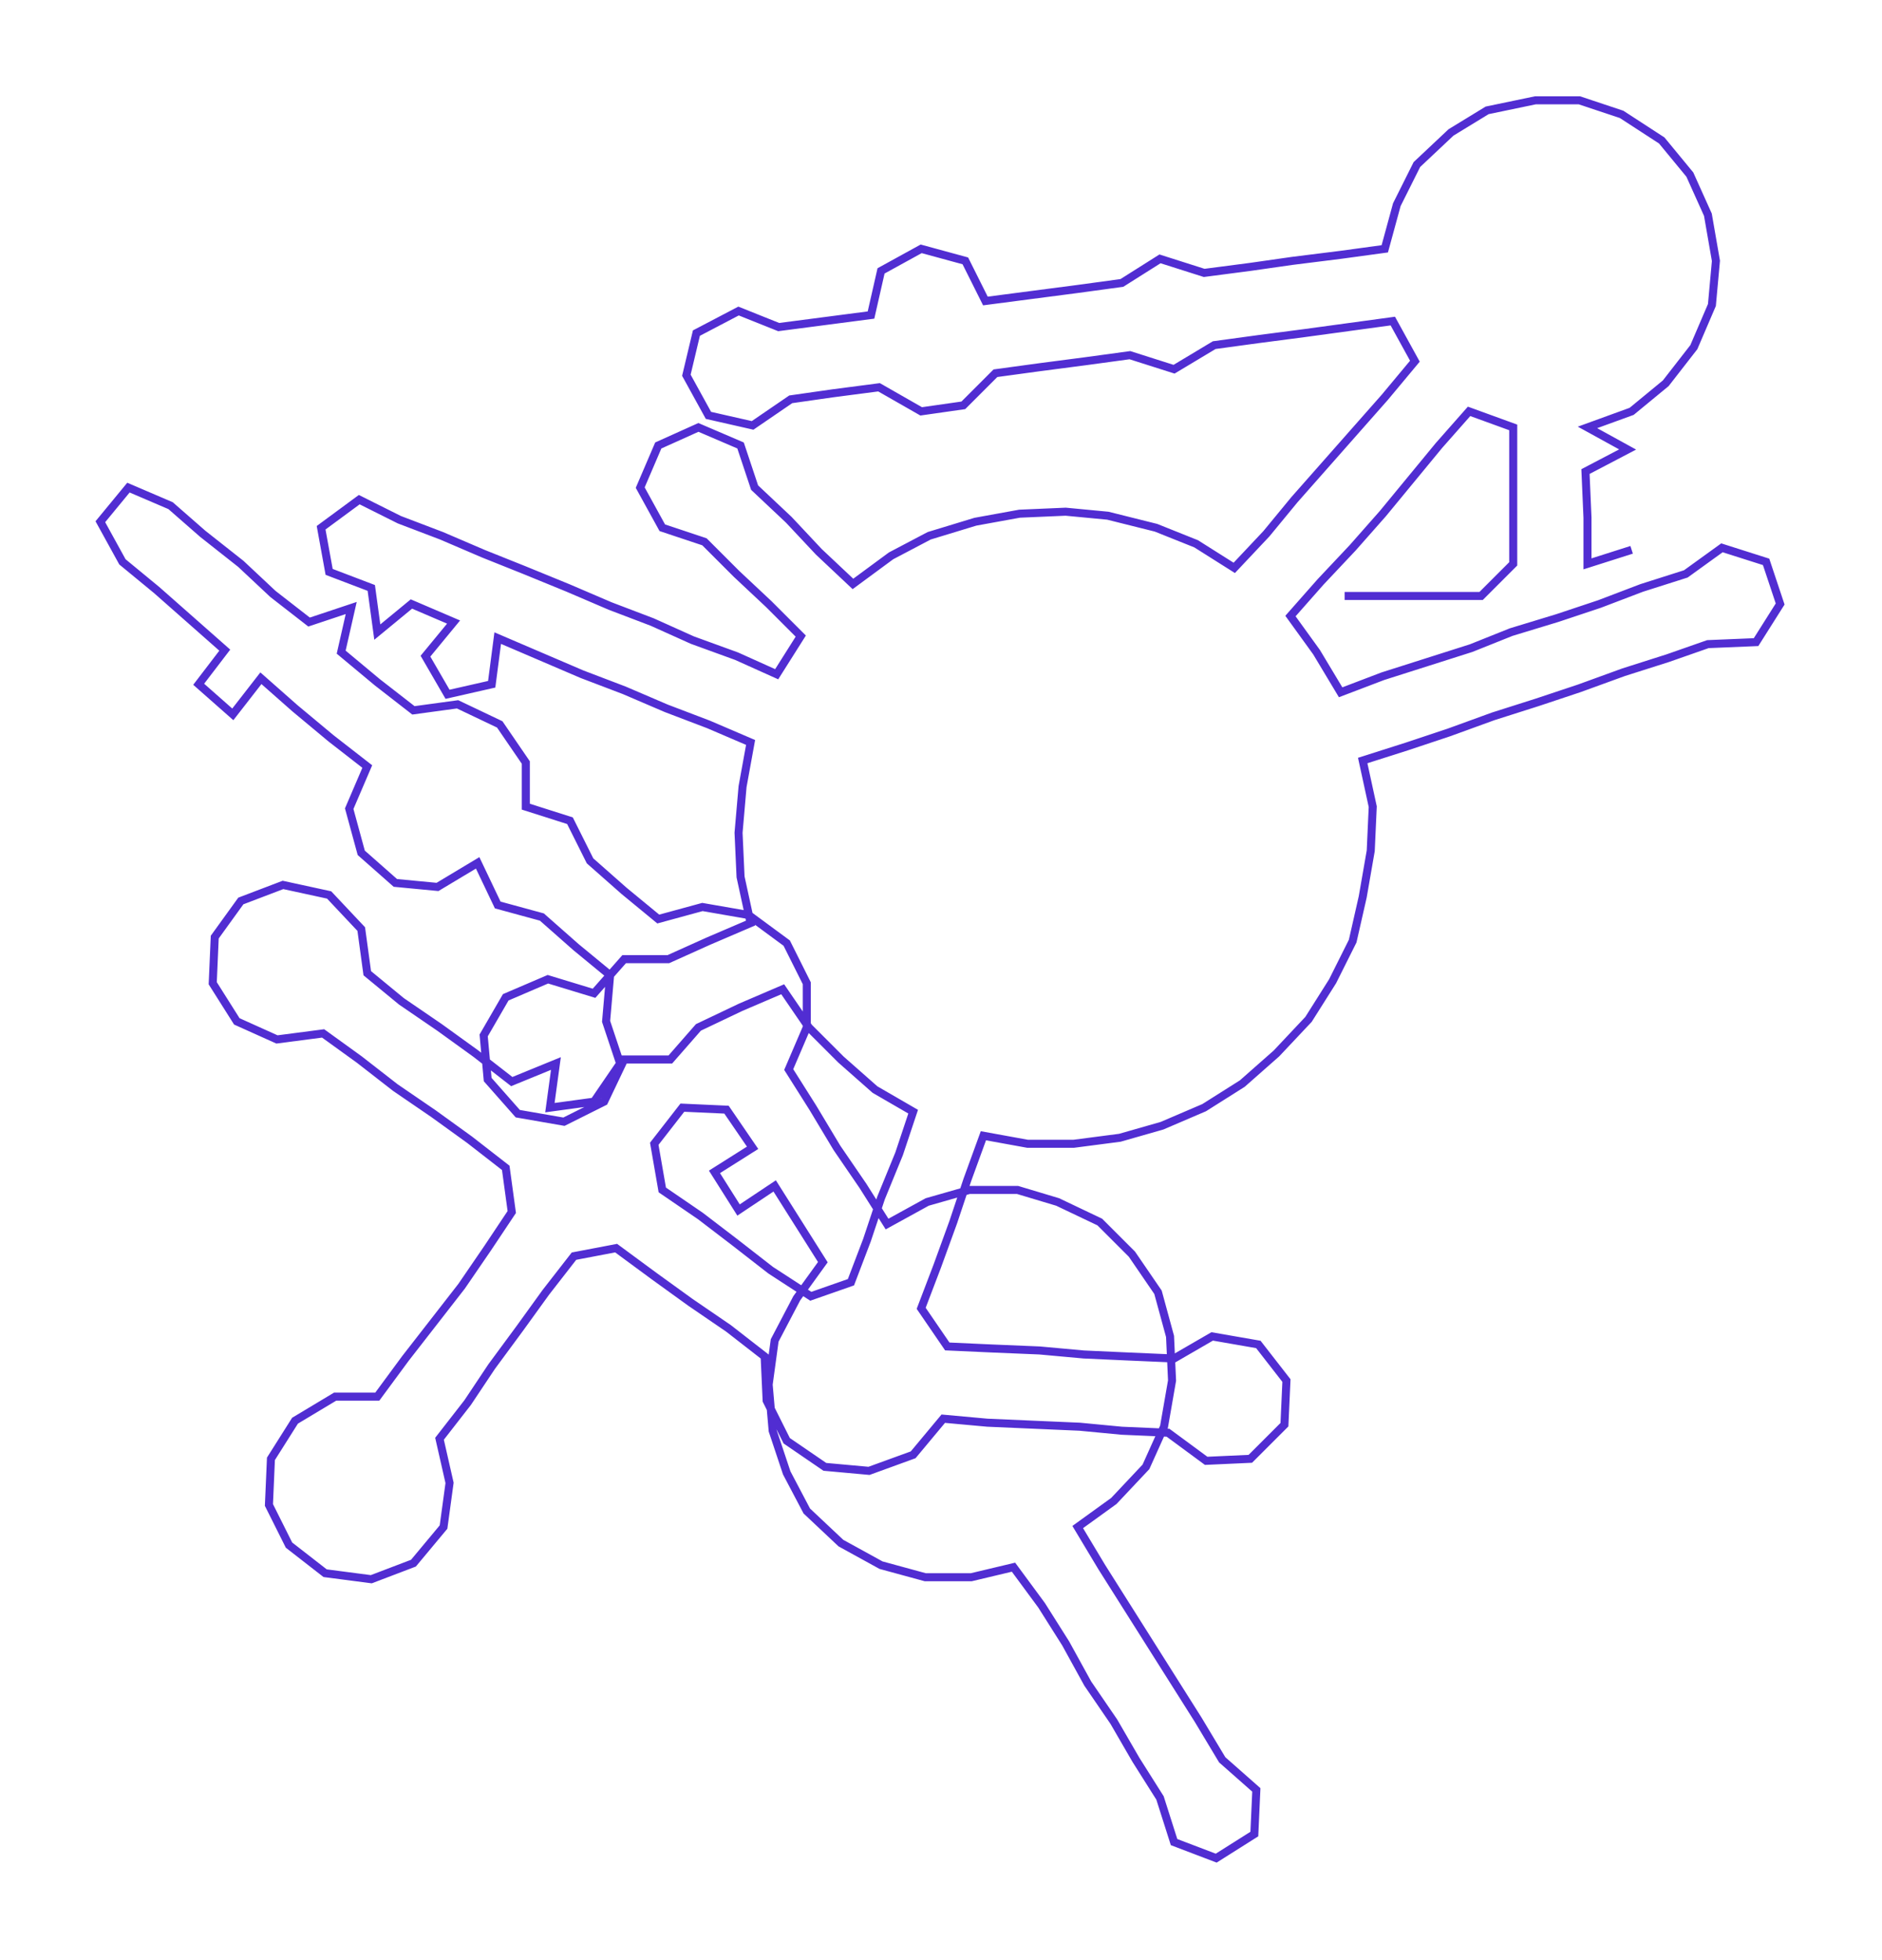 <ns0:svg xmlns:ns0="http://www.w3.org/2000/svg" width="288.039px" height="300px" viewBox="0 0 937.75 976.69"><ns0:path style="stroke:#512dd2;stroke-width:4px;fill:none;" d="M670 297 L670 297 L693 297 L715 297 L738 297 L754 281 L754 258 L754 235 L754 213 L732 205 L717 222 L703 239 L689 256 L674 273 L658 290 L643 307 L656 325 L668 345 L689 337 L711 330 L733 323 L753 315 L776 308 L797 301 L818 293 L840 286 L858 273 L880 280 L887 301 L875 320 L851 321 L831 328 L809 335 L787 343 L766 350 L744 357 L722 365 L701 372 L679 379 L684 402 L683 424 L679 447 L674 469 L664 489 L652 508 L636 525 L619 540 L600 552 L579 561 L558 567 L535 570 L512 570 L490 566 L482 588 L475 609 L467 631 L459 652 L472 671 L494 672 L518 673 L540 675 L562 676 L585 677 L604 666 L627 670 L641 688 L640 710 L623 727 L601 728 L582 714 L559 713 L538 711 L515 710 L492 709 L470 707 L455 725 L433 733 L411 731 L392 718 L382 698 L381 676 L363 662 L344 649 L326 636 L307 622 L286 626 L272 644 L259 662 L245 681 L233 699 L219 717 L224 739 L221 761 L206 779 L185 787 L162 784 L144 770 L134 750 L135 727 L147 708 L167 696 L188 696 L202 677 L216 659 L230 641 L243 622 L255 604 L252 582 L234 568 L216 555 L197 542 L179 528 L161 515 L138 518 L118 509 L106 490 L107 467 L120 449 L141 441 L164 446 L180 463 L183 485 L200 499 L219 512 L237 525 L255 539 L277 530 L274 552 L296 549 L309 530 L302 509 L304 486 L287 472 L270 457 L248 451 L238 430 L218 442 L197 440 L180 425 L174 403 L183 382 L165 368 L147 353 L130 338 L116 356 L99 341 L112 324 L95 309 L78 294 L61 280 L50 260 L64 243 L85 252 L101 266 L120 281 L136 296 L154 310 L175 303 L170 325 L188 340 L206 354 L228 351 L249 361 L262 380 L262 402 L284 409 L294 429 L311 444 L328 458 L350 452 L373 456 L392 470 L402 490 L402 512 L393 533 L405 552 L417 572 L430 591 L442 610 L462 599 L483 593 L507 593 L527 599 L548 609 L564 625 L577 644 L583 666 L584 688 L580 711 L571 731 L555 748 L537 761 L549 781 L561 800 L573 819 L585 838 L597 857 L609 877 L626 892 L625 914 L606 926 L585 918 L578 896 L566 877 L555 858 L542 839 L531 819 L519 800 L505 781 L484 786 L461 786 L439 780 L419 769 L402 753 L392 734 L385 713 L383 690 L386 668 L397 647 L410 629 L398 610 L386 591 L368 603 L356 584 L375 572 L362 553 L340 552 L326 570 L330 593 L349 606 L366 619 L384 633 L404 646 L424 639 L432 618 L439 597 L448 575 L455 554 L436 543 L419 528 L403 512 L390 493 L369 502 L348 512 L334 528 L311 528 L301 549 L281 559 L258 555 L243 538 L241 516 L252 497 L273 488 L296 495 L311 478 L333 478 L353 469 L374 460 L369 437 L368 415 L370 392 L374 370 L353 361 L332 353 L311 344 L290 336 L269 327 L248 318 L245 341 L223 346 L212 327 L226 310 L205 301 L188 315 L185 293 L164 285 L160 263 L179 249 L199 259 L220 267 L241 276 L261 284 L283 293 L304 302 L325 310 L345 319 L367 327 L387 336 L399 317 L383 301 L367 286 L351 270 L330 263 L319 243 L328 222 L348 213 L369 222 L376 243 L393 259 L408 275 L425 291 L444 277 L463 267 L486 260 L508 256 L531 255 L552 257 L576 263 L596 271 L615 283 L631 266 L645 249 L660 232 L675 215 L690 198 L705 180 L694 160 L672 163 L650 166 L627 169 L605 172 L585 184 L563 177 L541 180 L518 183 L496 186 L480 202 L459 205 L438 193 L415 196 L394 199 L375 212 L353 207 L342 187 L347 166 L368 155 L388 163 L411 160 L434 157 L439 135 L459 124 L481 130 L491 150 L514 147 L537 144 L559 141 L578 129 L600 136 L623 133 L644 130 L668 127 L690 124 L696 102 L706 82 L723 66 L741 55 L765 50 L787 50 L808 57 L828 70 L842 87 L851 107 L855 130 L853 152 L844 173 L830 191 L813 205 L791 213 L811 224 L790 235 L791 258 L791 281 L813 274" /></ns0:svg>